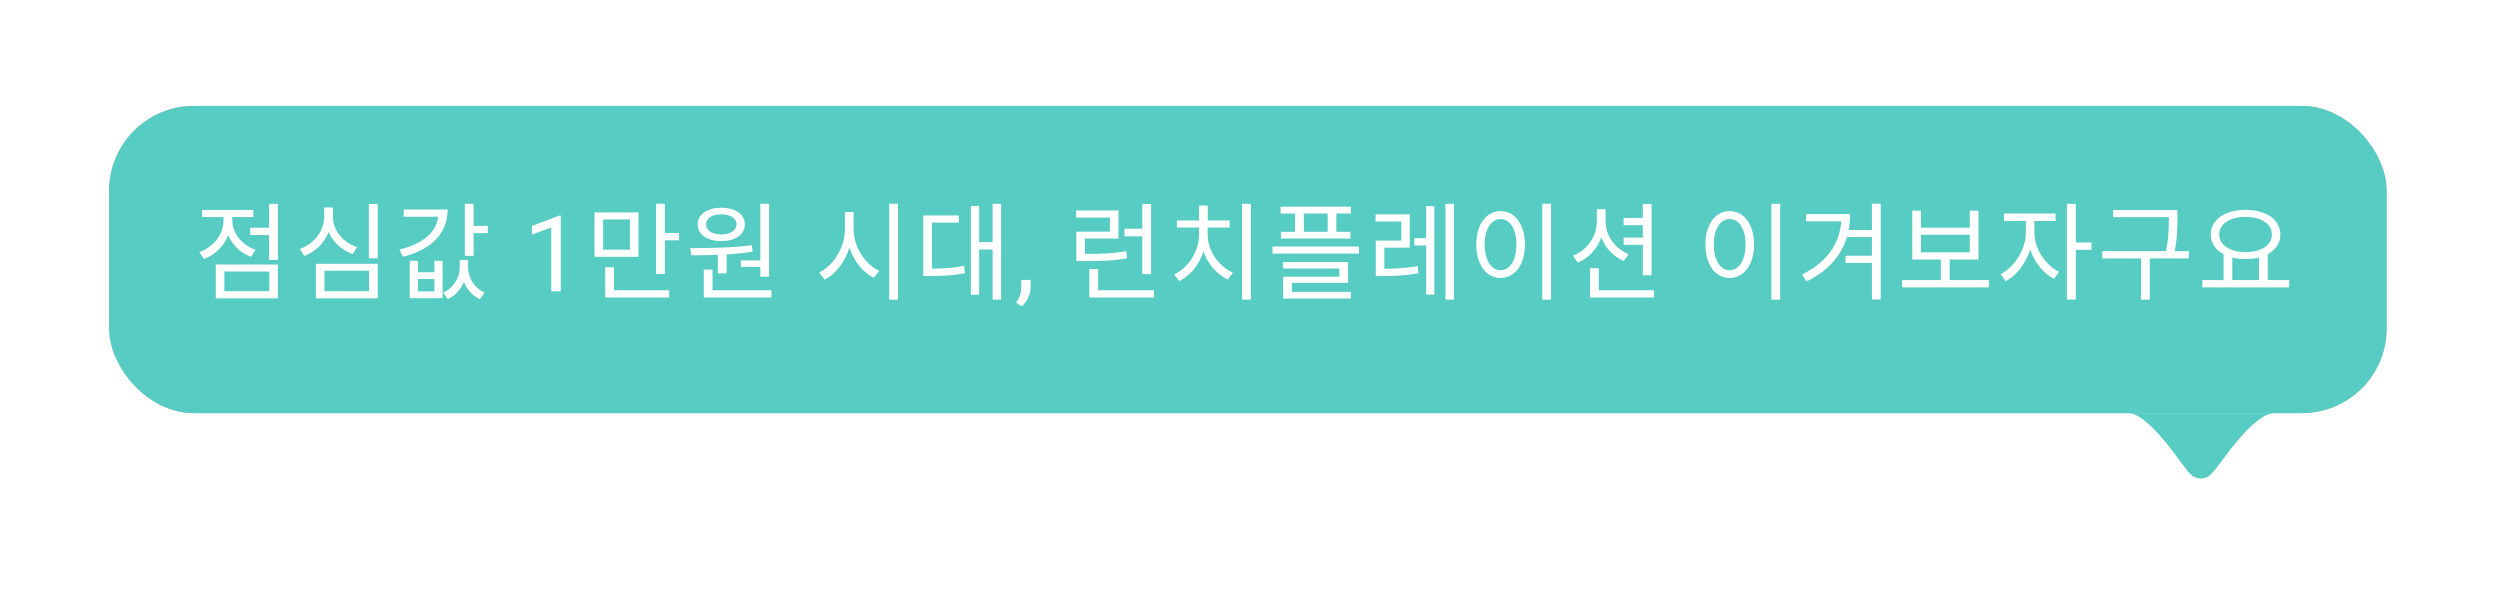 <svg width="236" height="56" viewBox="0 0 236 56" fill="none" xmlns="http://www.w3.org/2000/svg">
<g filter="url(#filter0_d_124_5373)">
<g clip-path="url(#clip0_124_5373)">
<rect x="10.3" y="8" width="215" height="29" rx="8" fill="#C6C6C8"/>
<rect width="219" height="29" transform="translate(8.3 8)" fill="#56CCC3"/>
<path d="M23.62 19.5H25.63V20.19H23.62V19.5ZM25.4 17.24H26.23V22.53H25.4V17.24ZM20.37 22.97H26.23V26.16H20.37V22.97ZM25.42 23.63H21.18V25.49H25.42V23.63ZM21.1 18.1H21.78V18.83C21.78 20.48 20.76 21.89 19.25 22.45L18.82 21.79C20.17 21.31 21.1 20.11 21.1 18.83V18.1ZM21.26 18.1H21.93V18.82C21.93 19.99 22.81 21.12 24.12 21.58L23.7 22.24C22.23 21.71 21.26 20.34 21.26 18.82V18.1ZM19.08 17.82H23.91V18.49H19.08V17.82ZM34.82 17.25H35.66V22.38H34.82V17.25ZM29.82 22.9H35.66V26.16H29.82V22.9ZM34.84 23.56H30.63V25.49H34.84V23.56ZM30.6 17.59H31.29V18.47C31.29 20.15 30.25 21.59 28.72 22.16L28.31 21.5C29.67 21.01 30.6 19.79 30.6 18.47V17.59ZM30.75 17.59H31.43V18.47C31.43 19.75 32.37 20.88 33.71 21.33L33.3 21.98C31.79 21.46 30.75 20.11 30.75 18.47V17.59ZM43.879 17.24H44.709V22.15H43.879V17.24ZM44.479 19.32H46.049V20.01H44.479V19.32ZM41.369 17.78H42.259C42.259 20.06 40.679 21.59 38.029 22.24L37.709 21.56C40.049 21 41.369 19.77 41.369 18.19V17.78ZM38.109 17.78H41.869V18.46H38.109V17.78ZM38.679 22.62H39.459V23.7H41.009V22.62H41.779V26.15H38.679V22.62ZM39.459 24.34V25.51H41.009V24.34H39.459ZM43.399 22.53H44.049V23.28C44.049 24.45 43.469 25.7 42.269 26.24L41.829 25.62C42.869 25.15 43.399 24.15 43.399 23.28V22.53ZM43.549 22.53H44.189V23.26C44.189 24.14 44.709 25.16 45.749 25.62L45.299 26.24C44.099 25.7 43.549 24.45 43.549 23.26V22.53ZM52.938 18.352V25.5H52.035V19.48L50.214 20.144V19.328L52.797 18.352H52.938ZM56.123 18.05H60.273V22.24H56.123V18.05ZM59.464 18.72H56.934V21.57H59.464V18.72ZM61.934 17.23H62.764V23.86H61.934V17.23ZM62.504 19.99H64.103V20.68H62.504V19.99ZM57.133 25.4H63.173V26.08H57.133V25.4ZM57.133 23.23H57.964V25.69H57.133V23.23ZM67.763 21.79H68.593V23.8H67.763V21.79ZM71.773 17.24H72.603V24.12H71.773V17.24ZM66.433 25.4H72.823V26.08H66.433V25.4ZM66.433 23.45H67.263V25.59H66.433V23.45ZM65.263 22.1L65.153 21.42C66.823 21.42 69.063 21.4 70.983 21.15L71.043 21.76C69.093 22.07 66.903 22.1 65.263 22.1ZM69.933 22.58H71.983V23.19H69.933V22.58ZM68.093 17.61C69.413 17.61 70.313 18.23 70.313 19.18C70.313 20.14 69.413 20.76 68.093 20.76C66.763 20.76 65.863 20.14 65.863 19.18C65.863 18.23 66.763 17.61 68.093 17.61ZM68.093 18.23C67.243 18.23 66.653 18.6 66.653 19.18C66.653 19.76 67.243 20.13 68.093 20.13C68.933 20.13 69.523 19.76 69.523 19.18C69.523 18.6 68.933 18.23 68.093 18.23ZM79.762 18.02H80.442V19.64C80.442 21.72 79.322 23.65 77.842 24.4L77.332 23.72C78.672 23.08 79.762 21.35 79.762 19.64V18.02ZM79.902 18.02H80.582V19.64C80.582 21.29 81.662 22.95 83.002 23.57L82.502 24.23C81.032 23.51 79.902 21.65 79.902 19.64V18.02ZM83.942 17.23H84.772V26.29H83.942V17.23ZM93.702 17.24H94.502V26.28H93.702V17.24ZM92.172 20.86H93.912V21.55H92.172V20.86ZM91.652 17.44H92.432V25.82H91.652V17.44ZM87.152 23.36H87.742C89.062 23.36 89.962 23.31 91.012 23.09L91.092 23.78C90.012 24.01 89.102 24.05 87.742 24.05H87.152V23.36ZM87.152 18.34H90.512V19.02H87.972V23.67H87.152V18.34ZM97.29 24.426V25.153C97.29 25.45 97.215 25.762 97.065 26.091C96.915 26.423 96.705 26.7 96.435 26.921L95.922 26.564C96.027 26.421 96.115 26.275 96.186 26.125C96.258 25.979 96.311 25.826 96.347 25.666C96.386 25.51 96.406 25.344 96.406 25.168V24.426H97.29ZM101.604 21.97H102.284C104.054 21.97 105.094 21.93 106.324 21.71L106.394 22.39C105.124 22.61 104.074 22.65 102.284 22.65H101.604V21.97ZM101.584 17.87H105.584V20.52H102.424V22.39H101.604V19.87H104.774V18.54H101.584V17.87ZM107.834 17.25H108.664V23.88H107.834V17.25ZM102.834 25.4H108.944V26.08H102.834V25.4ZM102.834 23.39H103.664V25.61H102.834V23.39ZM106.144 19.59H108.044V20.31H106.144V19.59ZM117.253 17.24H118.083V26.28H117.253V17.24ZM113.183 19.39H113.853V20.16C113.853 22.09 112.763 23.84 111.313 24.54L110.843 23.9C112.183 23.28 113.183 21.74 113.183 20.16V19.39ZM113.343 19.39H114.003V20.16C114.003 21.67 115.033 23.14 116.383 23.73L115.913 24.38C114.453 23.72 113.343 22.03 113.343 20.16V19.39ZM111.093 18.81H116.073V19.48H111.093V18.81ZM113.183 17.4H114.013V19.18H113.183V17.4ZM120.882 17.51H127.522V18.16H120.882V17.51ZM120.922 19.88H127.482V20.52H120.922V19.88ZM122.252 17.76H123.082V20.3H122.252V17.76ZM125.332 17.76H126.152V20.3H125.332V17.76ZM120.122 21.27H128.292V21.94H120.122V21.27ZM121.112 22.73H127.252V24.71H121.952V25.8H121.132V24.12H126.432V23.35H121.112V22.73ZM121.132 25.55H127.522V26.18H121.132V25.55ZM129.872 23.37H130.472C131.572 23.37 132.592 23.33 133.832 23.12L133.902 23.8C132.632 24.02 131.612 24.06 130.472 24.06H129.872V23.37ZM129.852 18.23H133.082V21.38H130.682V23.65H129.872V20.71H132.282V18.91H129.852V18.23ZM136.452 17.24H137.252V26.28H136.452V17.24ZM133.512 20.48H134.972V21.17H133.512V20.48ZM134.632 17.46H135.402V25.81H134.632V17.46ZM145.591 17.23H146.421V26.29H145.591V17.23ZM141.651 17.93C142.991 17.93 143.951 19.16 143.951 21.08C143.951 23.01 142.991 24.24 141.651 24.24C140.321 24.24 139.361 23.01 139.361 21.08C139.361 19.16 140.321 17.93 141.651 17.93ZM141.651 18.68C140.771 18.68 140.151 19.62 140.151 21.08C140.151 22.55 140.771 23.51 141.651 23.51C142.541 23.51 143.151 22.55 143.151 21.08C143.151 19.62 142.541 18.68 141.651 18.68ZM153.27 18.57H155.3V19.26H153.27V18.57ZM153.27 20.43H155.3V21.11H153.27V20.43ZM150.74 17.75H151.41V18.9C151.41 20.67 150.44 22.18 148.93 22.79L148.49 22.13C149.84 21.61 150.74 20.32 150.74 18.9V17.75ZM150.89 17.75H151.57V18.9C151.57 20.22 152.44 21.47 153.75 21.99L153.29 22.64C151.86 22.04 150.89 20.58 150.89 18.9V17.75ZM155.08 17.25H155.91V23.99H155.08V17.25ZM150.1 25.4H156.13V26.08H150.1V25.4ZM150.1 23.31H150.93V25.77H150.1V23.31ZM167.22 17.23H168.05V26.29H167.22V17.23ZM163.28 17.93C164.62 17.93 165.58 19.16 165.58 21.08C165.58 23.01 164.62 24.24 163.28 24.24C161.95 24.24 160.99 23.01 160.99 21.08C160.99 19.16 161.95 17.93 163.28 17.93ZM163.28 18.68C162.4 18.68 161.78 19.62 161.78 21.08C161.78 22.55 162.4 23.51 163.28 23.51C164.17 23.51 164.78 22.55 164.78 21.08C164.78 19.62 164.17 18.68 163.28 18.68ZM173.839 18.21H174.649C174.649 20.79 173.529 23.1 170.549 24.57L170.109 23.92C172.669 22.65 173.839 20.73 173.839 18.35V18.21ZM170.499 18.21H174.249V18.89H170.499V18.21ZM176.709 17.23H177.539V26.27H176.709V17.23ZM174.319 19.71H176.879V20.38H174.319V19.71ZM174.219 22.14H176.779V22.82H174.219V22.14ZM179.558 24.44H187.748V25.13H179.558V24.44ZM183.218 22.28H184.048V24.64H183.218V22.28ZM180.518 17.88H181.338V19.49H185.948V17.88H186.768V22.5H180.518V17.88ZM181.338 20.16V21.82H185.948V20.16H181.338ZM191.237 18.53H191.897V20C191.897 21.88 190.747 23.82 189.337 24.54L188.857 23.88C190.147 23.25 191.237 21.53 191.237 20V18.53ZM191.387 18.53H192.047V20C192.047 21.43 193.067 23.04 194.377 23.66L193.907 24.32C192.477 23.61 191.387 21.79 191.387 20V18.53ZM189.177 18.16H194.047V18.86H189.177V18.16ZM195.117 17.24H195.957V26.28H195.117V17.24ZM195.757 20.89H197.437V21.59H195.757V20.89ZM199.477 17.83H205.127V18.5H199.477V17.83ZM198.457 21.71H206.627V22.39H198.457V21.71ZM202.107 22.16H202.937V26.29H202.107V22.16ZM204.737 17.83H205.547V18.61C205.547 19.55 205.547 20.61 205.207 22.14L204.387 22.03C204.737 20.57 204.737 19.52 204.737 18.61V17.83ZM209.906 21.89H210.726V24.6H209.906V21.89ZM213.246 21.89H214.076V24.6H213.246V21.89ZM207.906 24.44H216.096V25.13H207.906V24.44ZM211.986 17.81C213.896 17.81 215.266 18.72 215.266 20.14C215.266 21.55 213.896 22.46 211.986 22.46C210.066 22.46 208.696 21.55 208.696 20.14C208.696 18.72 210.066 17.81 211.986 17.81ZM211.986 18.47C210.536 18.47 209.496 19.13 209.496 20.14C209.496 21.14 210.536 21.8 211.986 21.8C213.436 21.8 214.466 21.14 214.466 20.14C214.466 19.13 213.436 18.47 211.986 18.47Z" fill="white"/>
</g>
<path fill-rule="evenodd" clip-rule="evenodd" d="M200.914 37C202.182 37 204.057 39.156 205.523 41.157C206.376 42.319 206.802 42.9 207.205 43.059C207.594 43.214 207.912 43.214 208.302 43.061C208.705 42.904 209.134 42.323 209.992 41.161C211.469 39.159 213.369 37 214.687 37H200.914Z" fill="#56CCC3"/>
</g>
<defs>
<filter id="filter0_d_124_5373" x="0.3" y="0" width="235" height="56.5" filterUnits="userSpaceOnUse" color-interpolation-filters="sRGB">
<feFlood flood-opacity="0" result="BackgroundImageFix"/>
<feColorMatrix in="SourceAlpha" type="matrix" values="0 0 0 0 0 0 0 0 0 0 0 0 0 0 0 0 0 0 127 0" result="hardAlpha"/>
<feOffset dy="2"/>
<feGaussianBlur stdDeviation="5"/>
<feComposite in2="hardAlpha" operator="out"/>
<feColorMatrix type="matrix" values="0 0 0 0 0 0 0 0 0 0 0 0 0 0 0 0 0 0 0.15 0"/>
<feBlend mode="normal" in2="BackgroundImageFix" result="effect1_dropShadow_124_5373"/>
<feBlend mode="normal" in="SourceGraphic" in2="effect1_dropShadow_124_5373" result="shape"/>
</filter>
<clipPath id="clip0_124_5373">
<rect x="10.3" y="8" width="215" height="29" rx="8" fill="white"/>
</clipPath>
</defs>
</svg>
